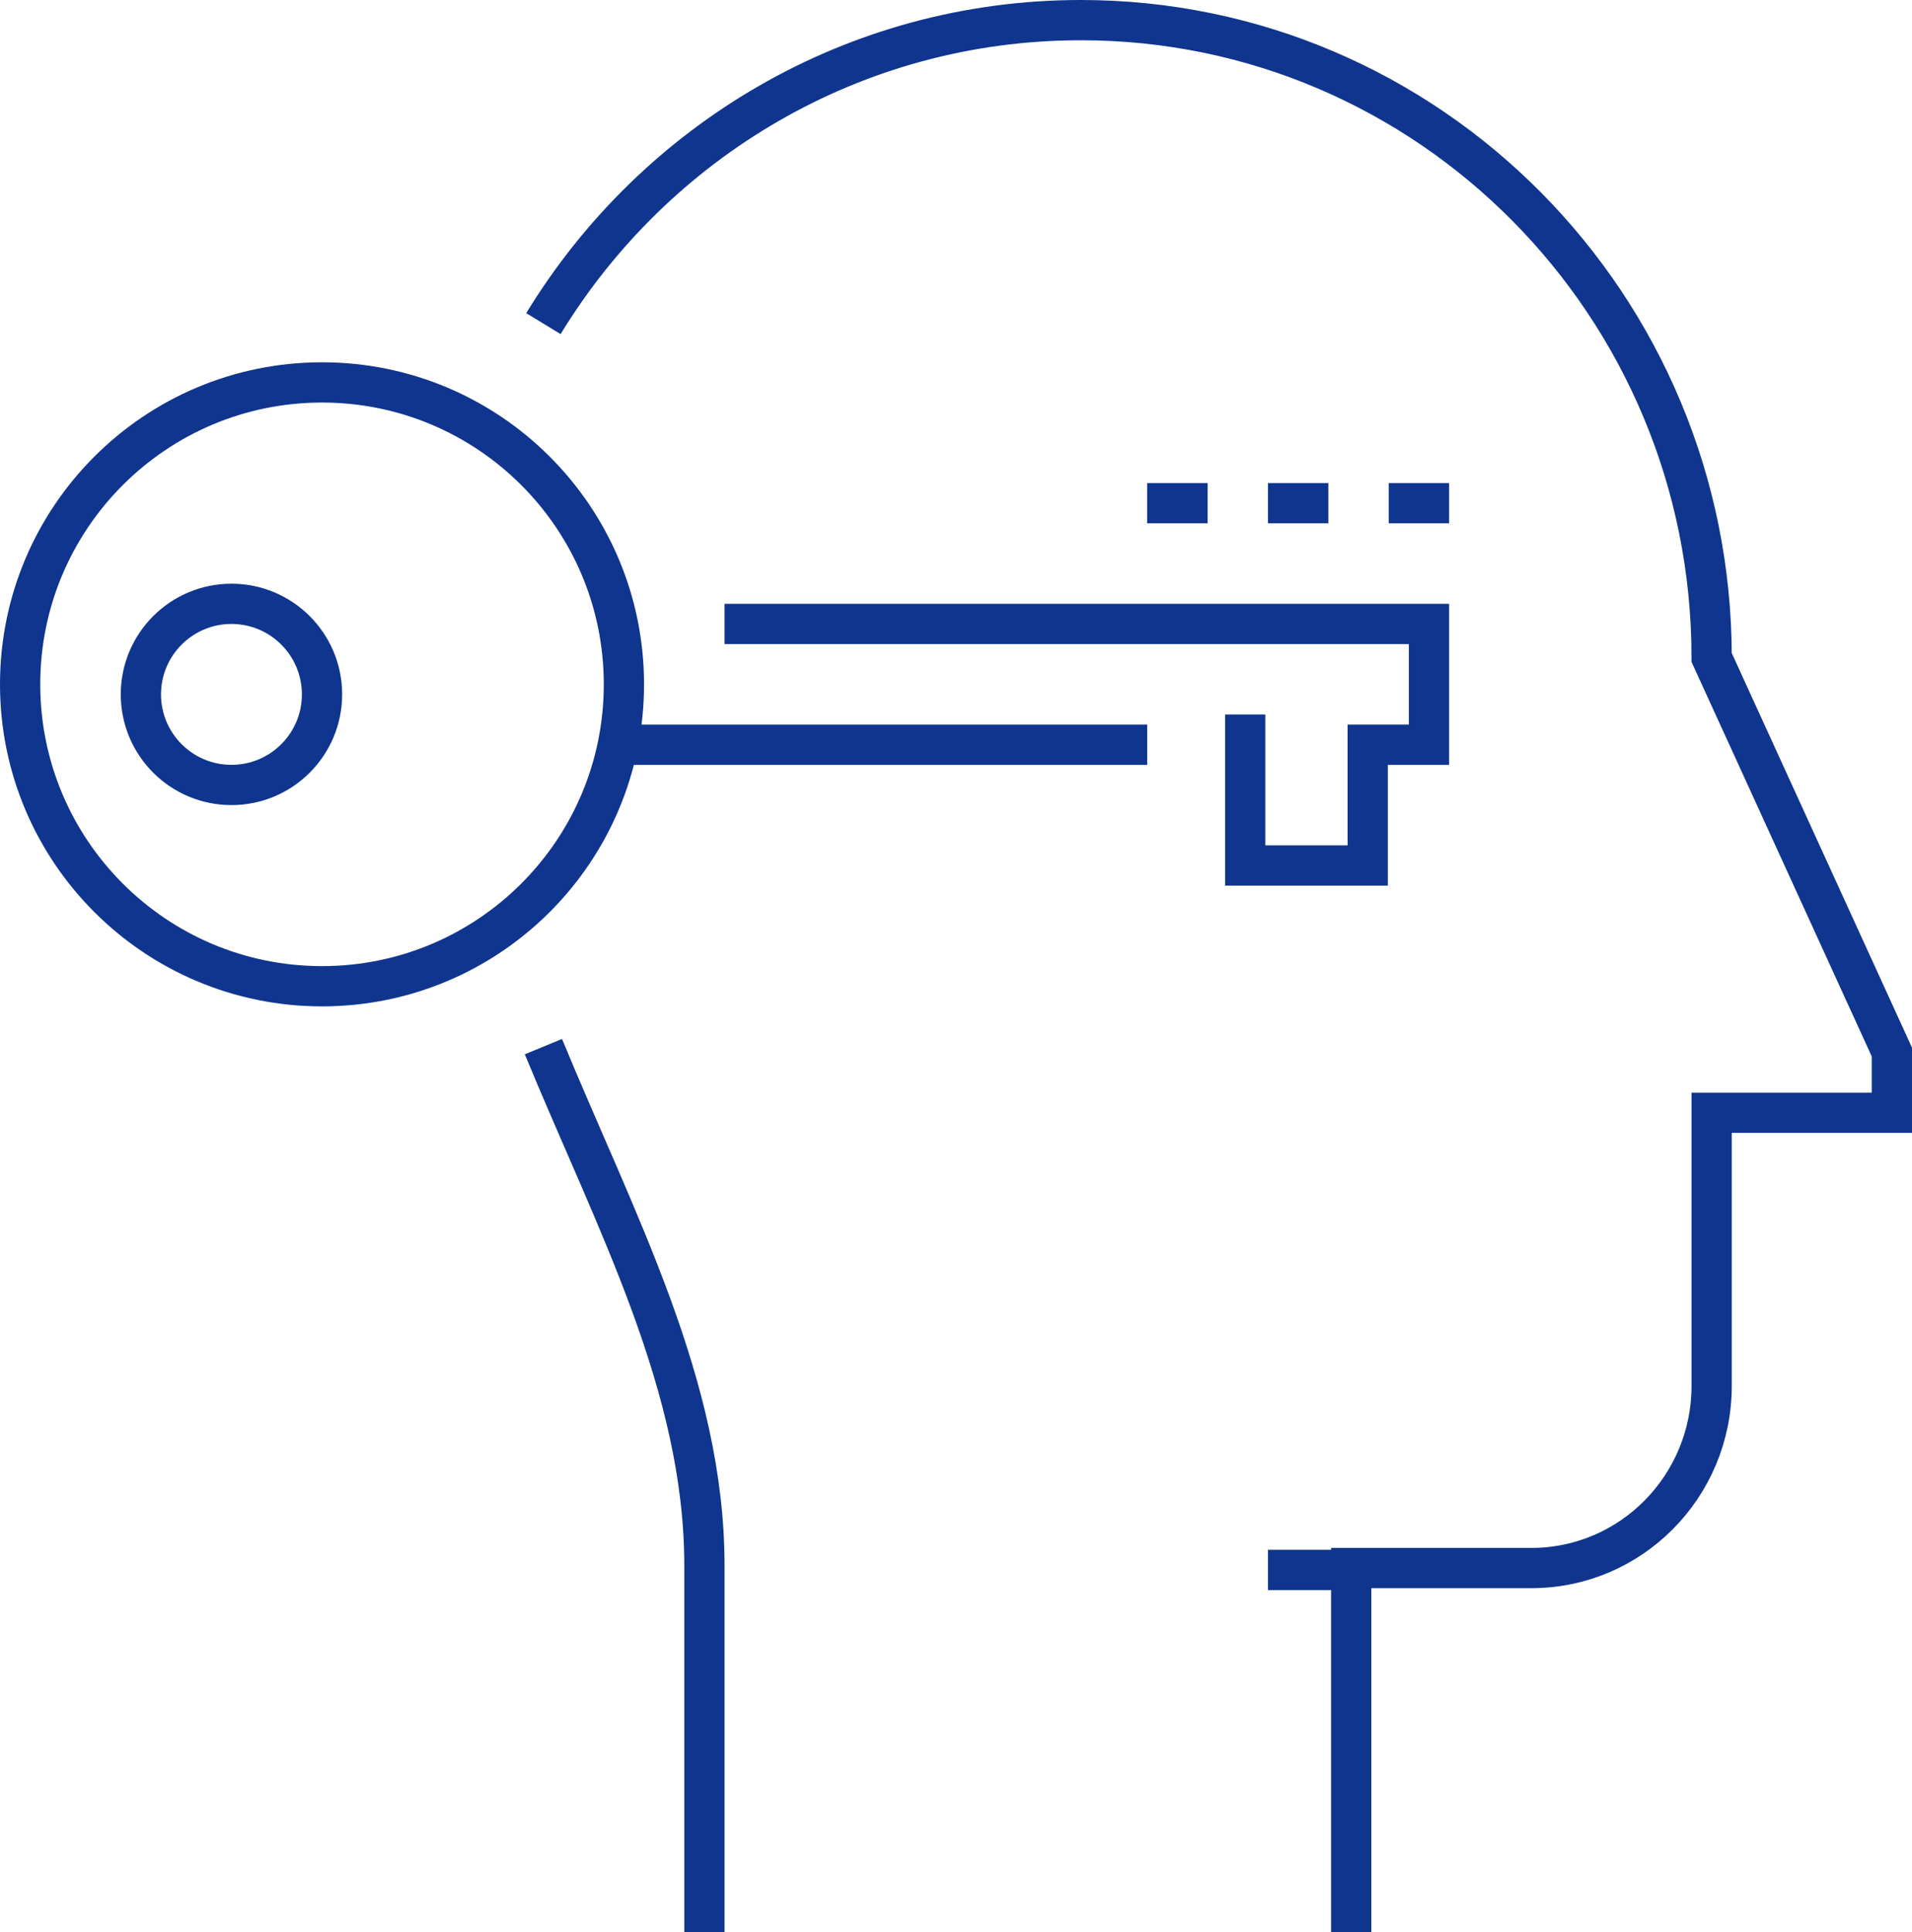<svg xmlns="http://www.w3.org/2000/svg" width="95" height="96" viewBox="0 0 95 96">
  <g fill="none" fill-rule="evenodd" stroke="#0F358E" stroke-width="2" transform="translate(17 16)">
    <path d="M10,0.079 C15.516,-8.968 25.413,-15 36.703,-15 C54.011,-15 68.045,-0.821 68.045,16.667 L77,36.27 L77,39.286 L68.045,39.286 L68.045,52.857 C68.045,57.854 64.035,61.905 59.09,61.905 L50.136,61.905 L50.136,80"/>
    <path stroke-linejoin="round" d="M18,80 L18,61.793 C18,52.849 13.606,44.748 10,36"/>
    <path d="M51,62 L46,62"/>
    <polyline points="44.87 19.5 44.87 27 50.957 27 50.957 21 54 21 54 15 19 15"/>
    <path d="M14,18 C14,26.285 7.285,33 -1,33 C-9.284,33 -16,26.285 -16,18 C-16,9.716 -9.284,3 -1,3 C7.285,3 14,9.716 14,18 Z"/>
    <path d="M-1 18.5C-1 20.985-3.016 23-5.5 23-7.984 23-10 20.985-10 18.5-10 16.015-7.984 14-5.5 14-3.016 14-1 16.015-1 18.5zM14 21L40 21M55 9L52 9M49 9L46 9M43 9L40 9"/>
  </g>
</svg>
